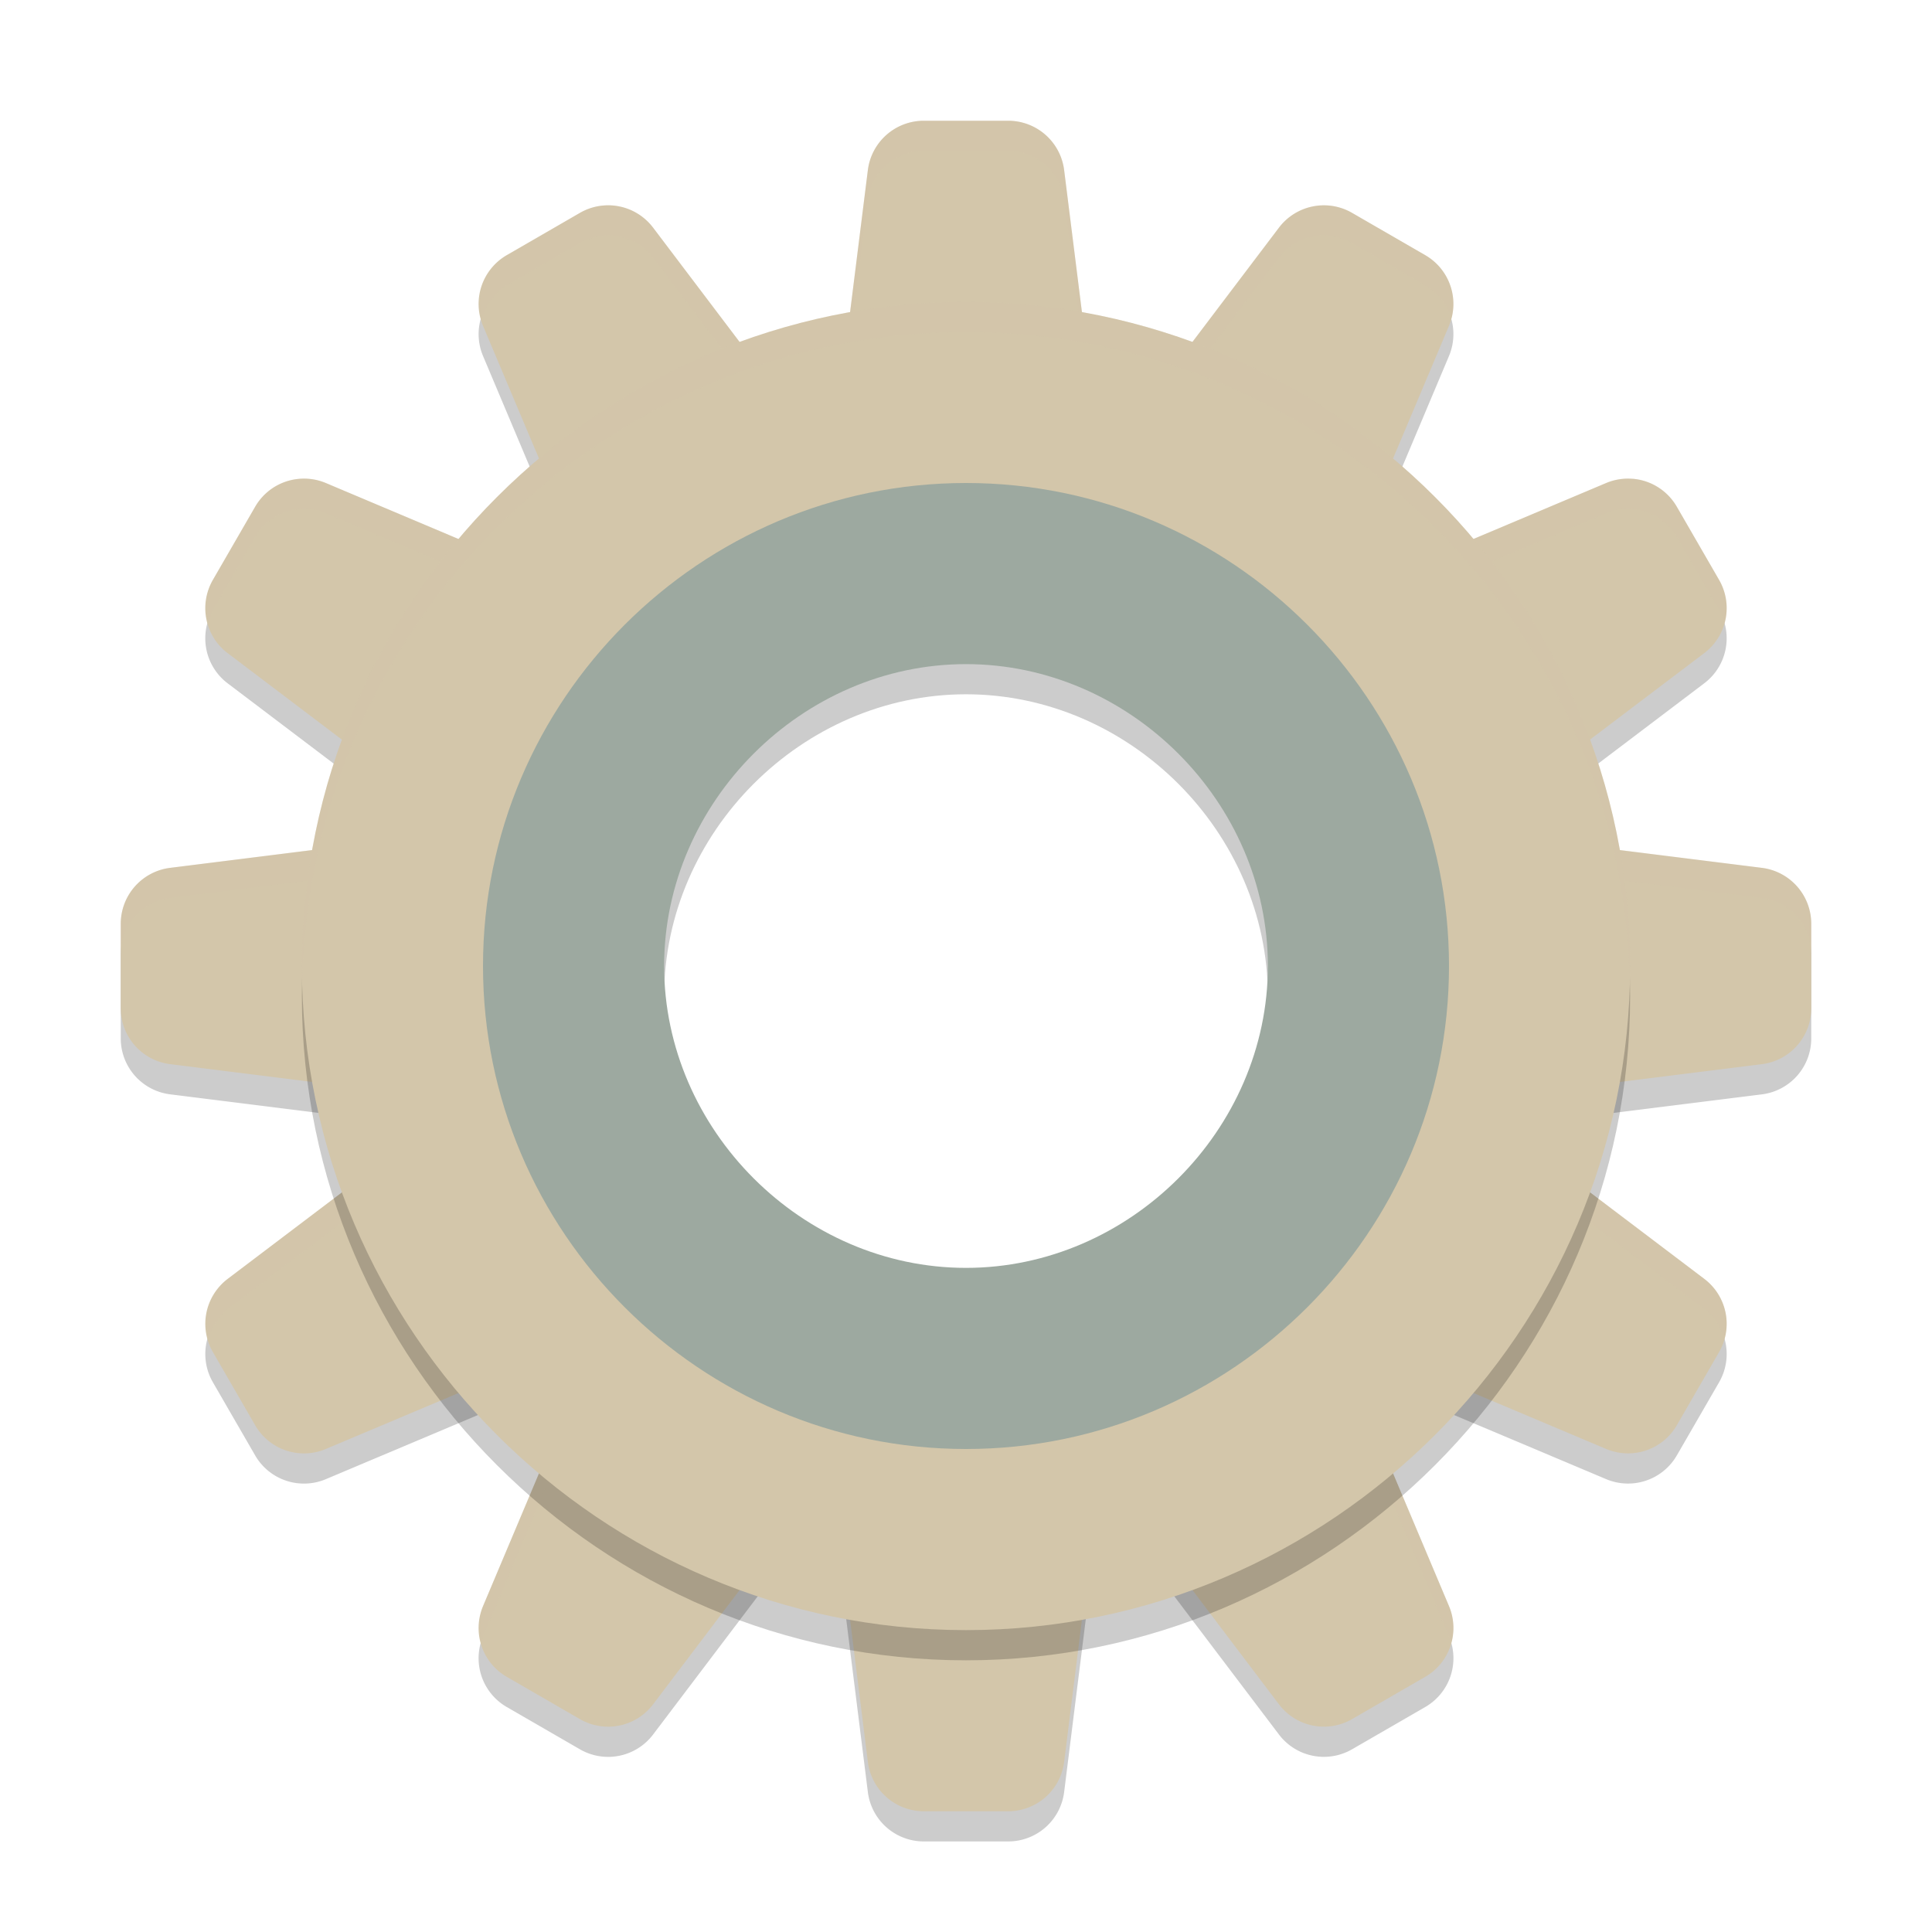 <svg xmlns="http://www.w3.org/2000/svg" width="64" height="64" version="1.1">
 <path style="opacity:0.2" d="m 32,19.467 c -7.461,0 -13.532,6.072 -13.532,13.532 0,7.461 6.072,13.532 13.532,13.532 7.461,0 13.532,-6.072 13.532,-13.532 0,-7.461 -6.072,-13.532 -13.532,-13.532 z m 0,3.532 c 5.425,0 10,4.575 10,10 0,5.425 -4.575,10 -10,10 -5.425,0 -10,-4.575 -10,-10 0,-5.425 4.575,-10 10,-10 z"/>
 <path style="opacity:0.2" d="M 30.6,5 A 1.867,1.867 0 0 0 28.749,6.635 L 27.814,14.103 A 1.867,1.867 0 0 0 29.668,16.2 h 4.665 a 1.867,1.867 0 0 0 1.854,-2.097 L 35.251,6.635 A 1.867,1.867 0 0 0 33.4,5 Z M 20.067,7.803 a 1.867,1.867 0 0 0 -0.856,0.249 L 16.789,9.452 a 1.867,1.867 0 0 0 -0.787,2.343 l 2.923,6.932 a 1.867,1.867 0 0 0 2.655,0.891 l 4.041,-2.332 a 1.867,1.867 0 0 0 0.555,-2.745 L 21.634,8.541 a 1.867,1.867 0 0 0 -1.118,-0.703 1.867,1.867 0 0 0 -0.448,-0.036 z m 23.866,0 a 1.867,1.867 0 0 0 -0.448,0.036 1.867,1.867 0 0 0 -1.118,0.703 l -4.542,5.999 a 1.867,1.867 0 0 0 0.555,2.745 l 4.041,2.332 a 1.867,1.867 0 0 0 2.655,-0.891 l 2.923,-6.932 a 1.867,1.867 0 0 0 -0.787,-2.343 L 44.789,8.052 A 1.867,1.867 0 0 0 43.933,7.803 Z M 9.914,16.862 a 1.867,1.867 0 0 0 -0.44,0.09 1.867,1.867 0 0 0 -1.023,0.837 l -1.4,2.423 a 1.867,1.867 0 0 0 0.489,2.423 l 5.999,4.542 a 1.867,1.867 0 0 0 2.745,-0.555 l 2.332,-4.041 a 1.867,1.867 0 0 0 -0.891,-2.655 L 10.795,17.001 A 1.867,1.867 0 0 0 9.914,16.862 Z m 44.171,0 a 1.867,1.867 0 0 0 -0.88,0.139 l -6.932,2.923 a 1.867,1.867 0 0 0 -0.891,2.655 l 2.332,4.041 a 1.867,1.867 0 0 0 2.745,0.555 l 5.999,-4.542 a 1.867,1.867 0 0 0 0.489,-2.423 l -1.4,-2.423 a 1.867,1.867 0 0 0 -1.023,-0.837 1.867,1.867 0 0 0 -0.44,-0.09 z M 13.103,28.814 5.635,29.749 A 1.867,1.867 0 0 0 4,31.6 v 2.8 a 1.867,1.867 0 0 0 1.635,1.851 l 7.468,0.935 A 1.867,1.867 0 0 0 15.2,35.332 v -4.665 a 1.867,1.867 0 0 0 -2.097,-1.854 z m 37.343,0 A 1.867,1.867 0 0 0 48.8,30.668 v 4.665 a 1.867,1.867 0 0 0 2.097,1.854 l 7.468,-0.935 A 1.867,1.867 0 0 0 60,34.4 v -2.8 a 1.867,1.867 0 0 0 -1.635,-1.851 l -7.468,-0.935 a 1.867,1.867 0 0 0 -0.451,0 z M 14.645,38.444 a 1.867,1.867 0 0 0 -1.105,0.38 l -5.999,4.542 a 1.867,1.867 0 0 0 -0.489,2.423 l 1.4,2.423 a 1.867,1.867 0 0 0 2.343,0.787 l 6.932,-2.923 a 1.867,1.867 0 0 0 0.891,-2.655 l -2.332,-4.041 a 1.867,1.867 0 0 0 -1.247,-0.897 1.867,1.867 0 0 0 -0.394,-0.038 z m 34.71,0 a 1.867,1.867 0 0 0 -0.394,0.038 1.867,1.867 0 0 0 -1.247,0.897 l -2.332,4.041 a 1.867,1.867 0 0 0 0.891,2.655 l 6.932,2.923 a 1.867,1.867 0 0 0 2.343,-0.787 l 1.4,-2.423 A 1.867,1.867 0 0 0 56.459,43.366 L 50.46,38.824 A 1.867,1.867 0 0 0 49.355,38.444 Z m -28.525,7.697 a 1.867,1.867 0 0 0 -0.779,0.087 1.867,1.867 0 0 0 -1.127,1.045 l -2.923,6.932 a 1.867,1.867 0 0 0 0.787,2.343 l 2.423,1.4 a 1.867,1.867 0 0 0 2.423,-0.489 l 4.542,-5.999 a 1.867,1.867 0 0 0 -0.555,-2.745 l -4.044,-2.332 a 1.867,1.867 0 0 0 -0.746,-0.241 z m 22.34,0 a 1.867,1.867 0 0 0 -0.749,0.241 l -4.041,2.332 a 1.867,1.867 0 0 0 -0.555,2.745 l 4.542,5.999 a 1.867,1.867 0 0 0 2.423,0.489 l 2.423,-1.4 a 1.867,1.867 0 0 0 0.787,-2.343 l -2.923,-6.932 a 1.867,1.867 0 0 0 -1.127,-1.045 1.867,1.867 0 0 0 -0.779,-0.087 z M 29.668,49.8 a 1.867,1.867 0 0 0 -1.854,2.097 l 0.935,7.468 A 1.867,1.867 0 0 0 30.6,61 h 2.8 a 1.867,1.867 0 0 0 1.851,-1.635 l 0.935,-7.468 A 1.867,1.867 0 0 0 34.332,49.8 Z"/>
 <path style="fill:#d3c6aa" d="M 30.6,4 A 1.867,1.867 0 0 0 28.749,5.635 L 27.814,13.103 A 1.867,1.867 0 0 0 29.668,15.2 h 4.665 a 1.867,1.867 0 0 0 1.854,-2.097 L 35.251,5.635 A 1.867,1.867 0 0 0 33.4,4 Z M 20.067,6.803 a 1.867,1.867 0 0 0 -0.856,0.249 l -2.423,1.4 a 1.867,1.867 0 0 0 -0.787,2.343 l 2.923,6.932 a 1.867,1.867 0 0 0 2.655,0.891 l 4.041,-2.332 a 1.867,1.867 0 0 0 0.555,-2.745 L 21.634,7.541 a 1.867,1.867 0 0 0 -1.118,-0.703 1.867,1.867 0 0 0 -0.448,-0.036 z m 23.866,0 a 1.867,1.867 0 0 0 -0.448,0.036 1.867,1.867 0 0 0 -1.118,0.703 l -4.542,5.999 a 1.867,1.867 0 0 0 0.555,2.745 l 4.041,2.332 a 1.867,1.867 0 0 0 2.655,-0.891 l 2.923,-6.932 a 1.867,1.867 0 0 0 -0.787,-2.343 l -2.423,-1.4 A 1.867,1.867 0 0 0 43.933,6.803 Z M 9.914,15.862 a 1.867,1.867 0 0 0 -0.44,0.09 1.867,1.867 0 0 0 -1.023,0.837 l -1.4,2.423 a 1.867,1.867 0 0 0 0.489,2.423 l 5.999,4.542 a 1.867,1.867 0 0 0 2.745,-0.555 l 2.332,-4.041 a 1.867,1.867 0 0 0 -0.891,-2.655 L 10.795,16.001 A 1.867,1.867 0 0 0 9.914,15.862 Z m 44.171,0 a 1.867,1.867 0 0 0 -0.88,0.139 l -6.932,2.923 a 1.867,1.867 0 0 0 -0.891,2.655 l 2.332,4.041 a 1.867,1.867 0 0 0 2.745,0.555 l 5.999,-4.542 a 1.867,1.867 0 0 0 0.489,-2.423 l -1.4,-2.423 a 1.867,1.867 0 0 0 -1.023,-0.837 1.867,1.867 0 0 0 -0.44,-0.09 z M 13.103,27.814 5.635,28.749 A 1.867,1.867 0 0 0 4,30.6 v 2.8 a 1.867,1.867 0 0 0 1.635,1.851 l 7.468,0.935 A 1.867,1.867 0 0 0 15.2,34.332 v -4.665 a 1.867,1.867 0 0 0 -2.097,-1.854 z m 37.343,0 A 1.867,1.867 0 0 0 48.8,29.668 v 4.665 a 1.867,1.867 0 0 0 2.097,1.854 l 7.468,-0.935 A 1.867,1.867 0 0 0 60,33.4 v -2.8 a 1.867,1.867 0 0 0 -1.635,-1.851 l -7.468,-0.935 a 1.867,1.867 0 0 0 -0.451,0 z M 14.645,37.444 a 1.867,1.867 0 0 0 -1.105,0.38 l -5.999,4.542 a 1.867,1.867 0 0 0 -0.489,2.423 l 1.4,2.423 a 1.867,1.867 0 0 0 2.343,0.787 l 6.932,-2.923 a 1.867,1.867 0 0 0 0.891,-2.655 l -2.332,-4.041 a 1.867,1.867 0 0 0 -1.247,-0.897 1.867,1.867 0 0 0 -0.394,-0.038 z m 34.71,0 a 1.867,1.867 0 0 0 -0.394,0.038 1.867,1.867 0 0 0 -1.247,0.897 l -2.332,4.041 a 1.867,1.867 0 0 0 0.891,2.655 l 6.932,2.923 a 1.867,1.867 0 0 0 2.343,-0.787 l 1.4,-2.423 A 1.867,1.867 0 0 0 56.459,42.366 L 50.46,37.824 A 1.867,1.867 0 0 0 49.355,37.444 Z m -28.525,7.697 a 1.867,1.867 0 0 0 -0.779,0.087 1.867,1.867 0 0 0 -1.127,1.045 l -2.923,6.932 a 1.867,1.867 0 0 0 0.787,2.343 l 2.423,1.4 a 1.867,1.867 0 0 0 2.423,-0.489 l 4.542,-5.999 a 1.867,1.867 0 0 0 -0.555,-2.745 l -4.044,-2.332 a 1.867,1.867 0 0 0 -0.746,-0.241 z m 22.34,0 a 1.867,1.867 0 0 0 -0.749,0.241 l -4.041,2.332 a 1.867,1.867 0 0 0 -0.555,2.745 l 4.542,5.999 a 1.867,1.867 0 0 0 2.423,0.489 l 2.423,-1.4 a 1.867,1.867 0 0 0 0.787,-2.343 l -2.923,-6.932 a 1.867,1.867 0 0 0 -1.127,-1.045 1.867,1.867 0 0 0 -0.779,-0.087 z M 29.668,48.8 a 1.867,1.867 0 0 0 -1.854,2.097 l 0.935,7.468 A 1.867,1.867 0 0 0 30.6,60 h 2.8 a 1.867,1.867 0 0 0 1.851,-1.635 l 0.935,-7.468 A 1.867,1.867 0 0 0 34.332,48.8 Z"/>
 <path style="fill:#d3c6aa;opacity:0.2" d="M 30.6 4 A 1.867 1.867 0 0 0 28.748 5.635 L 27.814 13.104 A 1.867 1.867 0 0 0 27.885 13.543 L 28.748 6.635 A 1.867 1.867 0 0 1 30.6 5 L 33.4 5 A 1.867 1.867 0 0 1 35.252 6.635 L 36.143 13.758 A 1.867 1.867 0 0 0 36.186 13.104 L 35.252 5.635 A 1.867 1.867 0 0 0 33.4 4 L 30.6 4 z M 20.066 6.803 A 1.867 1.867 0 0 0 19.211 7.051 L 16.789 8.451 A 1.867 1.867 0 0 0 15.969 10.592 A 1.867 1.867 0 0 1 16.789 9.451 L 19.211 8.051 A 1.867 1.867 0 0 1 20.066 7.803 A 1.867 1.867 0 0 1 20.516 7.838 A 1.867 1.867 0 0 1 21.635 8.541 L 26.176 14.541 A 1.867 1.867 0 0 1 26.479 15.164 A 1.867 1.867 0 0 0 26.176 13.541 L 21.635 7.541 A 1.867 1.867 0 0 0 20.516 6.838 A 1.867 1.867 0 0 0 20.066 6.803 z M 43.934 6.803 A 1.867 1.867 0 0 0 43.484 6.838 A 1.867 1.867 0 0 0 42.365 7.541 L 37.824 13.541 A 1.867 1.867 0 0 0 37.584 15.168 A 1.867 1.867 0 0 1 37.824 14.541 L 42.365 8.541 A 1.867 1.867 0 0 1 43.484 7.838 A 1.867 1.867 0 0 1 43.934 7.803 A 1.867 1.867 0 0 1 44.789 8.051 L 47.211 9.451 A 1.867 1.867 0 0 1 48.074 10.57 A 1.867 1.867 0 0 0 47.211 8.451 L 44.789 7.051 A 1.867 1.867 0 0 0 43.934 6.803 z M 9.914 15.861 A 1.867 1.867 0 0 0 9.475 15.951 A 1.867 1.867 0 0 0 8.451 16.789 L 7.051 19.211 A 1.867 1.867 0 0 0 6.922 20.658 A 1.867 1.867 0 0 1 7.051 20.211 L 8.451 17.789 A 1.867 1.867 0 0 1 9.475 16.951 A 1.867 1.867 0 0 1 9.914 16.861 A 1.867 1.867 0 0 1 10.795 17.002 L 17.727 19.924 A 1.867 1.867 0 0 1 18.793 21.15 A 1.867 1.867 0 0 0 17.727 18.924 L 10.795 16.002 A 1.867 1.867 0 0 0 9.914 15.861 z M 54.086 15.861 A 1.867 1.867 0 0 0 53.205 16.002 L 46.273 18.924 A 1.867 1.867 0 0 0 45.275 21.145 A 1.867 1.867 0 0 1 46.273 19.924 L 53.205 17.002 A 1.867 1.867 0 0 1 54.086 16.861 A 1.867 1.867 0 0 1 54.525 16.951 A 1.867 1.867 0 0 1 55.549 17.789 L 56.949 20.211 A 1.867 1.867 0 0 1 57.127 20.658 A 1.867 1.867 0 0 0 56.949 19.211 L 55.549 16.789 A 1.867 1.867 0 0 0 54.525 15.951 A 1.867 1.867 0 0 0 54.086 15.861 z M 13.498 27.807 A 1.867 1.867 0 0 0 13.104 27.814 L 5.635 28.748 A 1.867 1.867 0 0 0 4 30.6 L 4 31.6 A 1.867 1.867 0 0 1 5.635 29.748 L 13.104 28.814 A 1.867 1.867 0 0 1 15.199 30.668 L 15.199 29.668 A 1.867 1.867 0 0 0 13.498 27.807 z M 50.445 27.814 A 1.867 1.867 0 0 0 48.801 29.668 L 48.801 30.668 A 1.867 1.867 0 0 1 50.445 28.814 A 1.867 1.867 0 0 1 50.896 28.814 L 58.365 29.748 A 1.867 1.867 0 0 1 60 31.6 L 60 30.6 A 1.867 1.867 0 0 0 58.365 28.748 L 50.896 27.814 A 1.867 1.867 0 0 0 50.445 27.814 z M 14.645 37.443 A 1.867 1.867 0 0 0 13.541 37.824 L 7.541 42.365 A 1.867 1.867 0 0 0 6.922 44.342 A 1.867 1.867 0 0 1 7.541 43.365 L 13.541 38.824 A 1.867 1.867 0 0 1 14.645 38.443 A 1.867 1.867 0 0 1 15.039 38.482 A 1.867 1.867 0 0 1 16.285 39.379 L 18.617 43.42 A 1.867 1.867 0 0 1 18.793 43.85 A 1.867 1.867 0 0 0 18.617 42.42 L 16.285 38.379 A 1.867 1.867 0 0 0 15.039 37.482 A 1.867 1.867 0 0 0 14.645 37.443 z M 49.355 37.443 A 1.867 1.867 0 0 0 48.961 37.482 A 1.867 1.867 0 0 0 47.715 38.379 L 45.383 42.42 A 1.867 1.867 0 0 0 45.275 43.855 A 1.867 1.867 0 0 1 45.383 43.42 L 47.715 39.379 A 1.867 1.867 0 0 1 48.961 38.482 A 1.867 1.867 0 0 1 49.355 38.443 A 1.867 1.867 0 0 1 50.459 38.824 L 56.459 43.365 A 1.867 1.867 0 0 1 57.127 44.34 A 1.867 1.867 0 0 0 56.459 42.365 L 50.459 37.824 A 1.867 1.867 0 0 0 49.355 37.443 z M 20.83 45.141 A 1.867 1.867 0 0 0 20.051 45.229 A 1.867 1.867 0 0 0 18.924 46.273 L 16.002 53.205 A 1.867 1.867 0 0 0 15.969 54.408 A 1.867 1.867 0 0 1 16.002 54.205 L 18.924 47.273 A 1.867 1.867 0 0 1 20.051 46.229 A 1.867 1.867 0 0 1 20.83 46.141 A 1.867 1.867 0 0 1 21.576 46.383 L 25.621 48.715 A 1.867 1.867 0 0 1 26.479 49.836 A 1.867 1.867 0 0 0 25.621 47.715 L 21.576 45.383 A 1.867 1.867 0 0 0 20.83 45.141 z M 43.17 45.141 A 1.867 1.867 0 0 0 42.42 45.383 L 38.379 47.715 A 1.867 1.867 0 0 0 37.584 49.832 A 1.867 1.867 0 0 1 38.379 48.715 L 42.42 46.383 A 1.867 1.867 0 0 1 43.17 46.141 A 1.867 1.867 0 0 1 43.949 46.229 A 1.867 1.867 0 0 1 45.076 47.273 L 47.998 54.205 A 1.867 1.867 0 0 1 48.074 54.43 A 1.867 1.867 0 0 0 47.998 53.205 L 45.076 46.273 A 1.867 1.867 0 0 0 43.949 45.229 A 1.867 1.867 0 0 0 43.17 45.141 z M 29.668 48.801 A 1.867 1.867 0 0 0 27.814 50.896 L 27.885 51.457 A 1.867 1.867 0 0 1 29.668 49.801 L 34.332 49.801 A 1.867 1.867 0 0 1 36.143 51.242 L 36.186 50.896 A 1.867 1.867 0 0 0 34.332 48.801 L 29.668 48.801 z"/>
 <path style="opacity:0.2" d="M 32,11 C 19.904,11 10,20.904 10,33 10,45.096 19.904,55 32,55 44.096,55 54,45.096 54,33 54,20.904 44.096,11 32,11 Z m 0,9.167 C 39.143,20.167 44.833,25.857 44.833,33 44.833,40.143 39.143,45.833 32,45.833 24.857,45.833 19.167,40.143 19.167,33 19.167,25.857 24.857,20.167 32,20.167 Z"/>
 <path style="fill:#9da9a0" d="m 32,18.468 c -7.461,0 -13.532,6.072 -13.532,13.532 0,7.461 6.072,13.532 13.532,13.532 7.461,0 13.532,-6.072 13.532,-13.532 0,-7.461 -6.072,-13.532 -13.532,-13.532 z M 32,22 c 5.425,0 10,4.575 10,10 0,5.425 -4.575,10 -10,10 -5.425,0 -10,-4.575 -10,-10 0,-5.425 4.575,-10 10,-10 z"/>
 <path style="fill:#d3c6aa" d="M 32,10 C 19.904,10 10,19.904 10,32 10,44.096 19.904,54 32,54 44.096,54 54,44.096 54,32 54,19.904 44.096,10 32,10 Z m 0,9.167 C 39.143,19.167 44.833,24.857 44.833,32 44.833,39.143 39.143,44.833 32,44.833 24.857,44.833 19.167,39.143 19.167,32 19.167,24.857 24.857,19.167 32,19.167 Z"/>
 <path style="fill:#9da9a0" d="m 48,32 c 0,-8.815 -7.185,-16 -16,-16 -8.815,0 -16,7.185 -16,16 0,8.815 7.185,16 16,16 8.815,0 16,-7.185 16,-16 z m -4,0 c 0,6.893 -5.107,12 -12,12 -6.893,0 -12,-5.107 -12,-12 0,-6.893 5.107,-12 12,-12 6.893,0 12,5.107 12,12 z"/>
 <path style="opacity:0.2;fill:#d3c6aa" d="M 32 10 C 19.904 10 10 19.904 10 32 C 10 32.176 10.007 32.35 10.012 32.525 C 10.268 20.647 20.063 11 32 11 C 43.937 11 53.732 20.647 53.988 32.525 C 53.993 32.35 54 32.176 54 32 C 54 19.904 44.096 10 32 10 z"/>
</svg>
